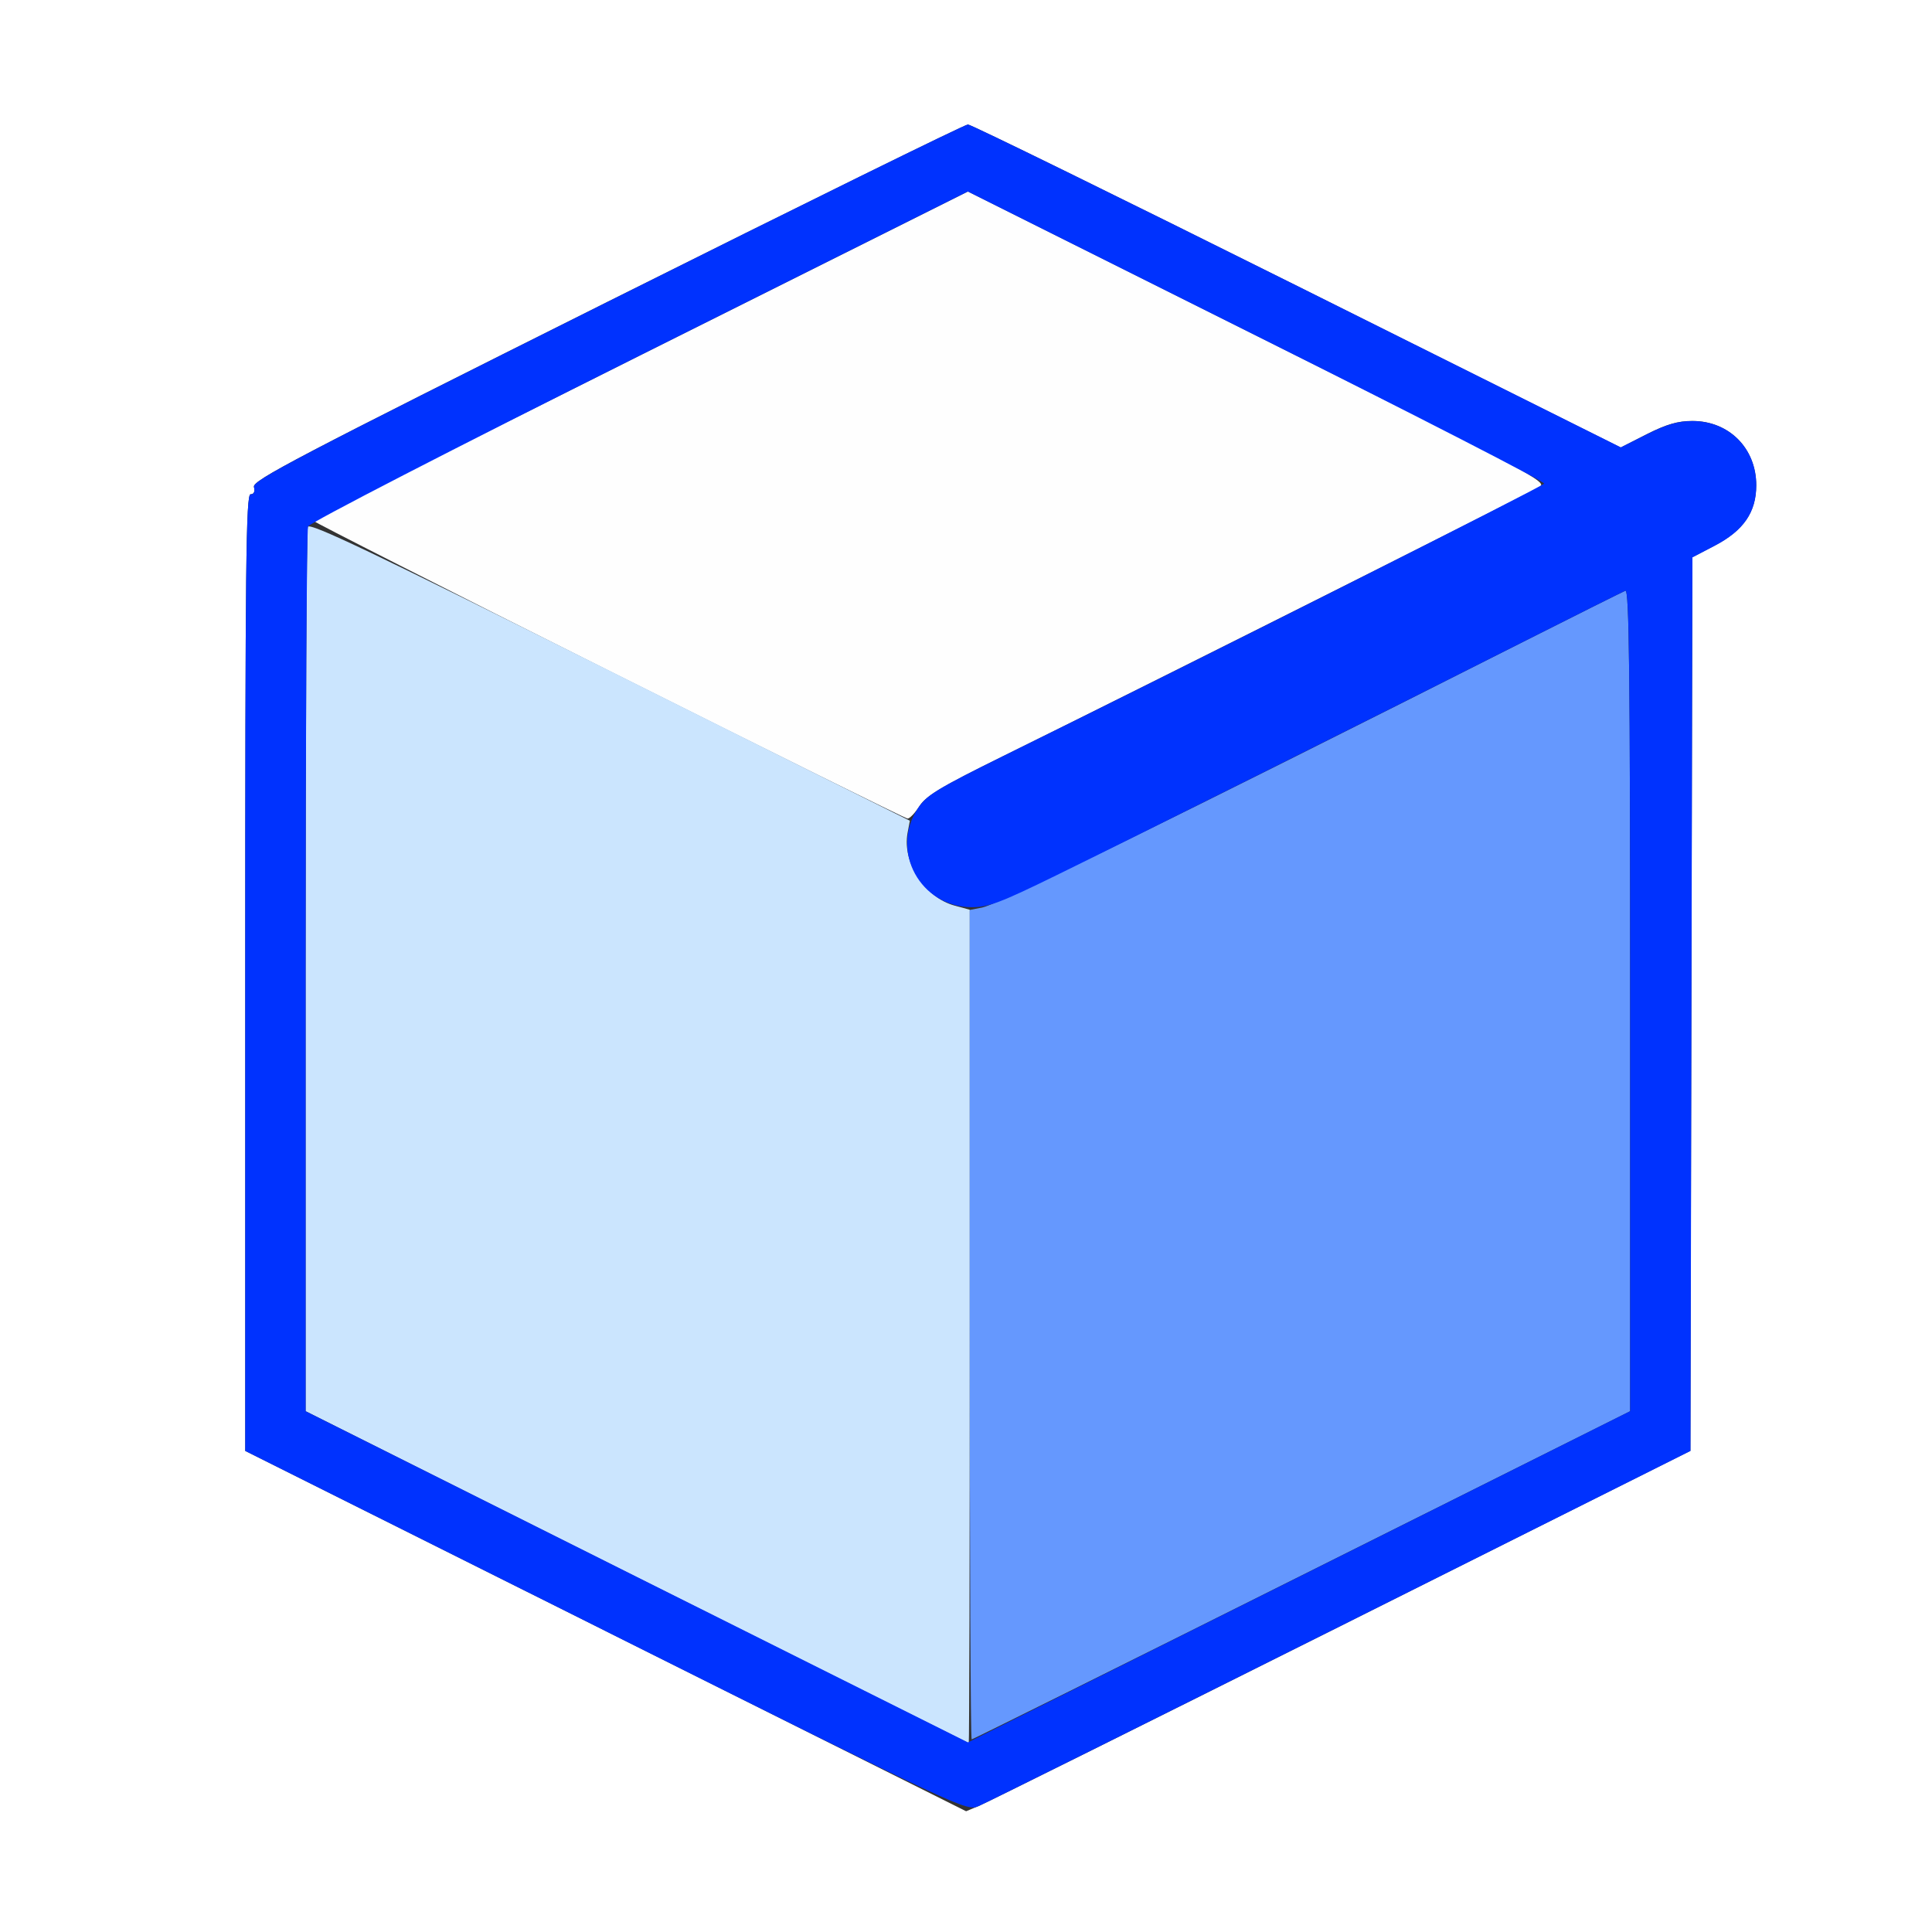 <?xml version="1.0" encoding="UTF-8" standalone="no"?>
<!-- Created with Inkscape (http://www.inkscape.org/) -->

<svg
   xmlns:dc="http://purl.org/dc/elements/1.1/"
   xmlns:cc="http://creativecommons.org/ns#"
   xmlns:rdf="http://www.w3.org/1999/02/22-rdf-syntax-ns#"
   xmlns:svg="http://www.w3.org/2000/svg"
   xmlns="http://www.w3.org/2000/svg"
   xmlns:sodipodi="http://sodipodi.sourceforge.net/DTD/sodipodi-0.dtd"
   xmlns:inkscape="http://www.inkscape.org/namespaces/inkscape"
   version="1.1"
   id="svg2"
   width="16"
   height="16"
   viewBox="0 0 16 16"
   sodipodi:docname="MOD_EDGESPLIT.svg"
   inkscape:version="0.92.4 (5da689c313, 2019-01-14)">
  <rect x="0" y="0" width="16" height="16" fill="#333333" stroke="none"/>
  <defs
     id="defs6" />
  <sodipodi:namedview
     pagecolor="#ffffff"
     bordercolor="#666666"
     borderopacity="1"
     objecttolerance="10"
     gridtolerance="10"
     guidetolerance="10"
     inkscape:pageopacity="0"
     inkscape:pageshadow="2"
     inkscape:window-width="1151"
     inkscape:window-height="802"
     id="namedview4"
     showgrid="false"
     inkscape:zoom="14.75"
     inkscape:cx="8"
     inkscape:cy="8"
     inkscape:window-x="0"
     inkscape:window-y="0"
     inkscape:window-maximized="0"
     inkscape:current-layer="svg2" />
  <g
     id="MOD_EDGESPLIT">
    <path
       style="fill:#ffffff;stroke-width:0.031"
       d="M 0,8 V 0 h 8 8 v 8 8 H 8 0 Z m 11.112,5.461 2.887,-1.446 0.008,-3.7 0.008,-3.7 0.184,-0.096 c 0.24,-0.126 0.345,-0.278 0.345,-0.501 0,-0.305 -0.225,-0.532 -0.529,-0.532 -0.119,0 -0.213,0.027 -0.376,0.109 L 13.422,3.706 10.742,2.368 C 9.268,1.633 8.041,1.031 8.016,1.031 c -0.026,0 -1.37,0.662 -2.988,1.47 -2.572,1.286 -2.939,1.478 -2.925,1.531 0.01,0.039 1.348e-4,0.061 -0.028,0.061 -0.038,0 -0.044,0.578 -0.044,3.961 V 12.016 l 2.985,1.492 2.985,1.492 0.112,-0.047 c 0.061,-0.026 1.411,-0.697 2.999,-1.492 z"
       id="path827"
       inkscape:connector-curvature="0" />
    <path
       style="fill:#fefefe;stroke-width:0.031"
       d="M 5.039,5.553 C 3.694,4.879 2.594,4.321 2.594,4.312 c 0,-0.009 1.22,-0.626 2.711,-1.371 l 2.711,-1.355 2.405,1.202 c 2.276,1.138 2.401,1.205 2.328,1.244 -0.283,0.153 -3.191,1.613 -4.446,2.232 -0.507,0.25 -0.632,0.325 -0.688,0.411 -0.037,0.058 -0.082,0.105 -0.099,0.104 C 7.498,6.778 6.384,6.227 5.039,5.553 Z"
       id="path825"
       inkscape:connector-curvature="0" />
    <path
       style="fill:#cbe5fe;stroke-width:0.031"
       d="M 5.273,13.061 2.531,11.687 V 8.049 c 0,-2.001 0.008,-3.66 0.018,-3.686 0.015,-0.038 0.536,0.211 2.502,1.193 L 7.535,6.797 7.516,6.898 C 7.471,7.143 7.659,7.433 7.906,7.5 L 8.031,7.534 v 3.452 c 0,1.899 -0.004,3.451 -0.008,3.45 -0.004,-9.47e-4 -1.242,-0.62 -2.75,-1.375 z"
       id="path823"
       inkscape:connector-curvature="0" />
    <path
       style="fill:#6598fe;stroke-width:0.031"
       d="M 8.031,10.971 V 7.536 L 8.133,7.516 C 8.277,7.487 9.711,6.783 12.609,5.318 13.056,5.092 13.439,4.901 13.461,4.892 13.492,4.88 13.5,5.571 13.5,8.282 v 3.405 l -2.719,1.359 c -1.495,0.748 -2.726,1.359 -2.734,1.359 -0.009,0 -0.016,-1.546 -0.016,-3.435 z"
       id="path821"
       inkscape:connector-curvature="0" />
    <path
       style="fill:#0032fe;stroke-width:0.031"
       d="M 5.016,13.508 2.031,12.016 V 8.055 c 0,-3.383 0.006,-3.961 0.044,-3.961 0.028,0 0.038,-0.022 0.028,-0.061 C 2.089,3.98 2.456,3.788 5.028,2.502 6.645,1.693 7.99,1.031 8.016,1.031 c 0.026,0 1.253,0.602 2.727,1.337 l 2.68,1.337 0.217,-0.109 c 0.163,-0.082 0.257,-0.109 0.376,-0.109 0.304,0 0.529,0.226 0.529,0.532 0,0.223 -0.105,0.376 -0.345,0.501 l -0.184,0.096 -0.008,3.7 -0.008,3.7 -2.898,1.45 c -1.594,0.797 -2.944,1.469 -2.999,1.492 -0.1,0.042 -0.123,0.032 -3.086,-1.449 z M 13.5,8.282 C 13.5,5.571 13.492,4.88 13.461,4.892 13.439,4.901 13.056,5.092 12.609,5.318 11.427,5.916 9.373,6.943 8.748,7.249 8.285,7.476 8.186,7.513 8.048,7.513 7.623,7.513 7.368,7.047 7.601,6.695 7.674,6.585 7.757,6.534 8.303,6.264 10.002,5.426 12.751,4.042 12.788,4.005 12.801,3.993 11.732,3.444 10.413,2.785 L 8.015,1.586 5.293,2.947 C 3.745,3.721 2.562,4.331 2.551,4.36 2.54,4.388 2.531,6.048 2.531,8.049 V 11.687 L 5.273,13.059 8.016,14.43 10.758,13.059 13.5,11.687 Z"
       id="path819"
       inkscape:connector-curvature="0" />
  </g>
</svg>
